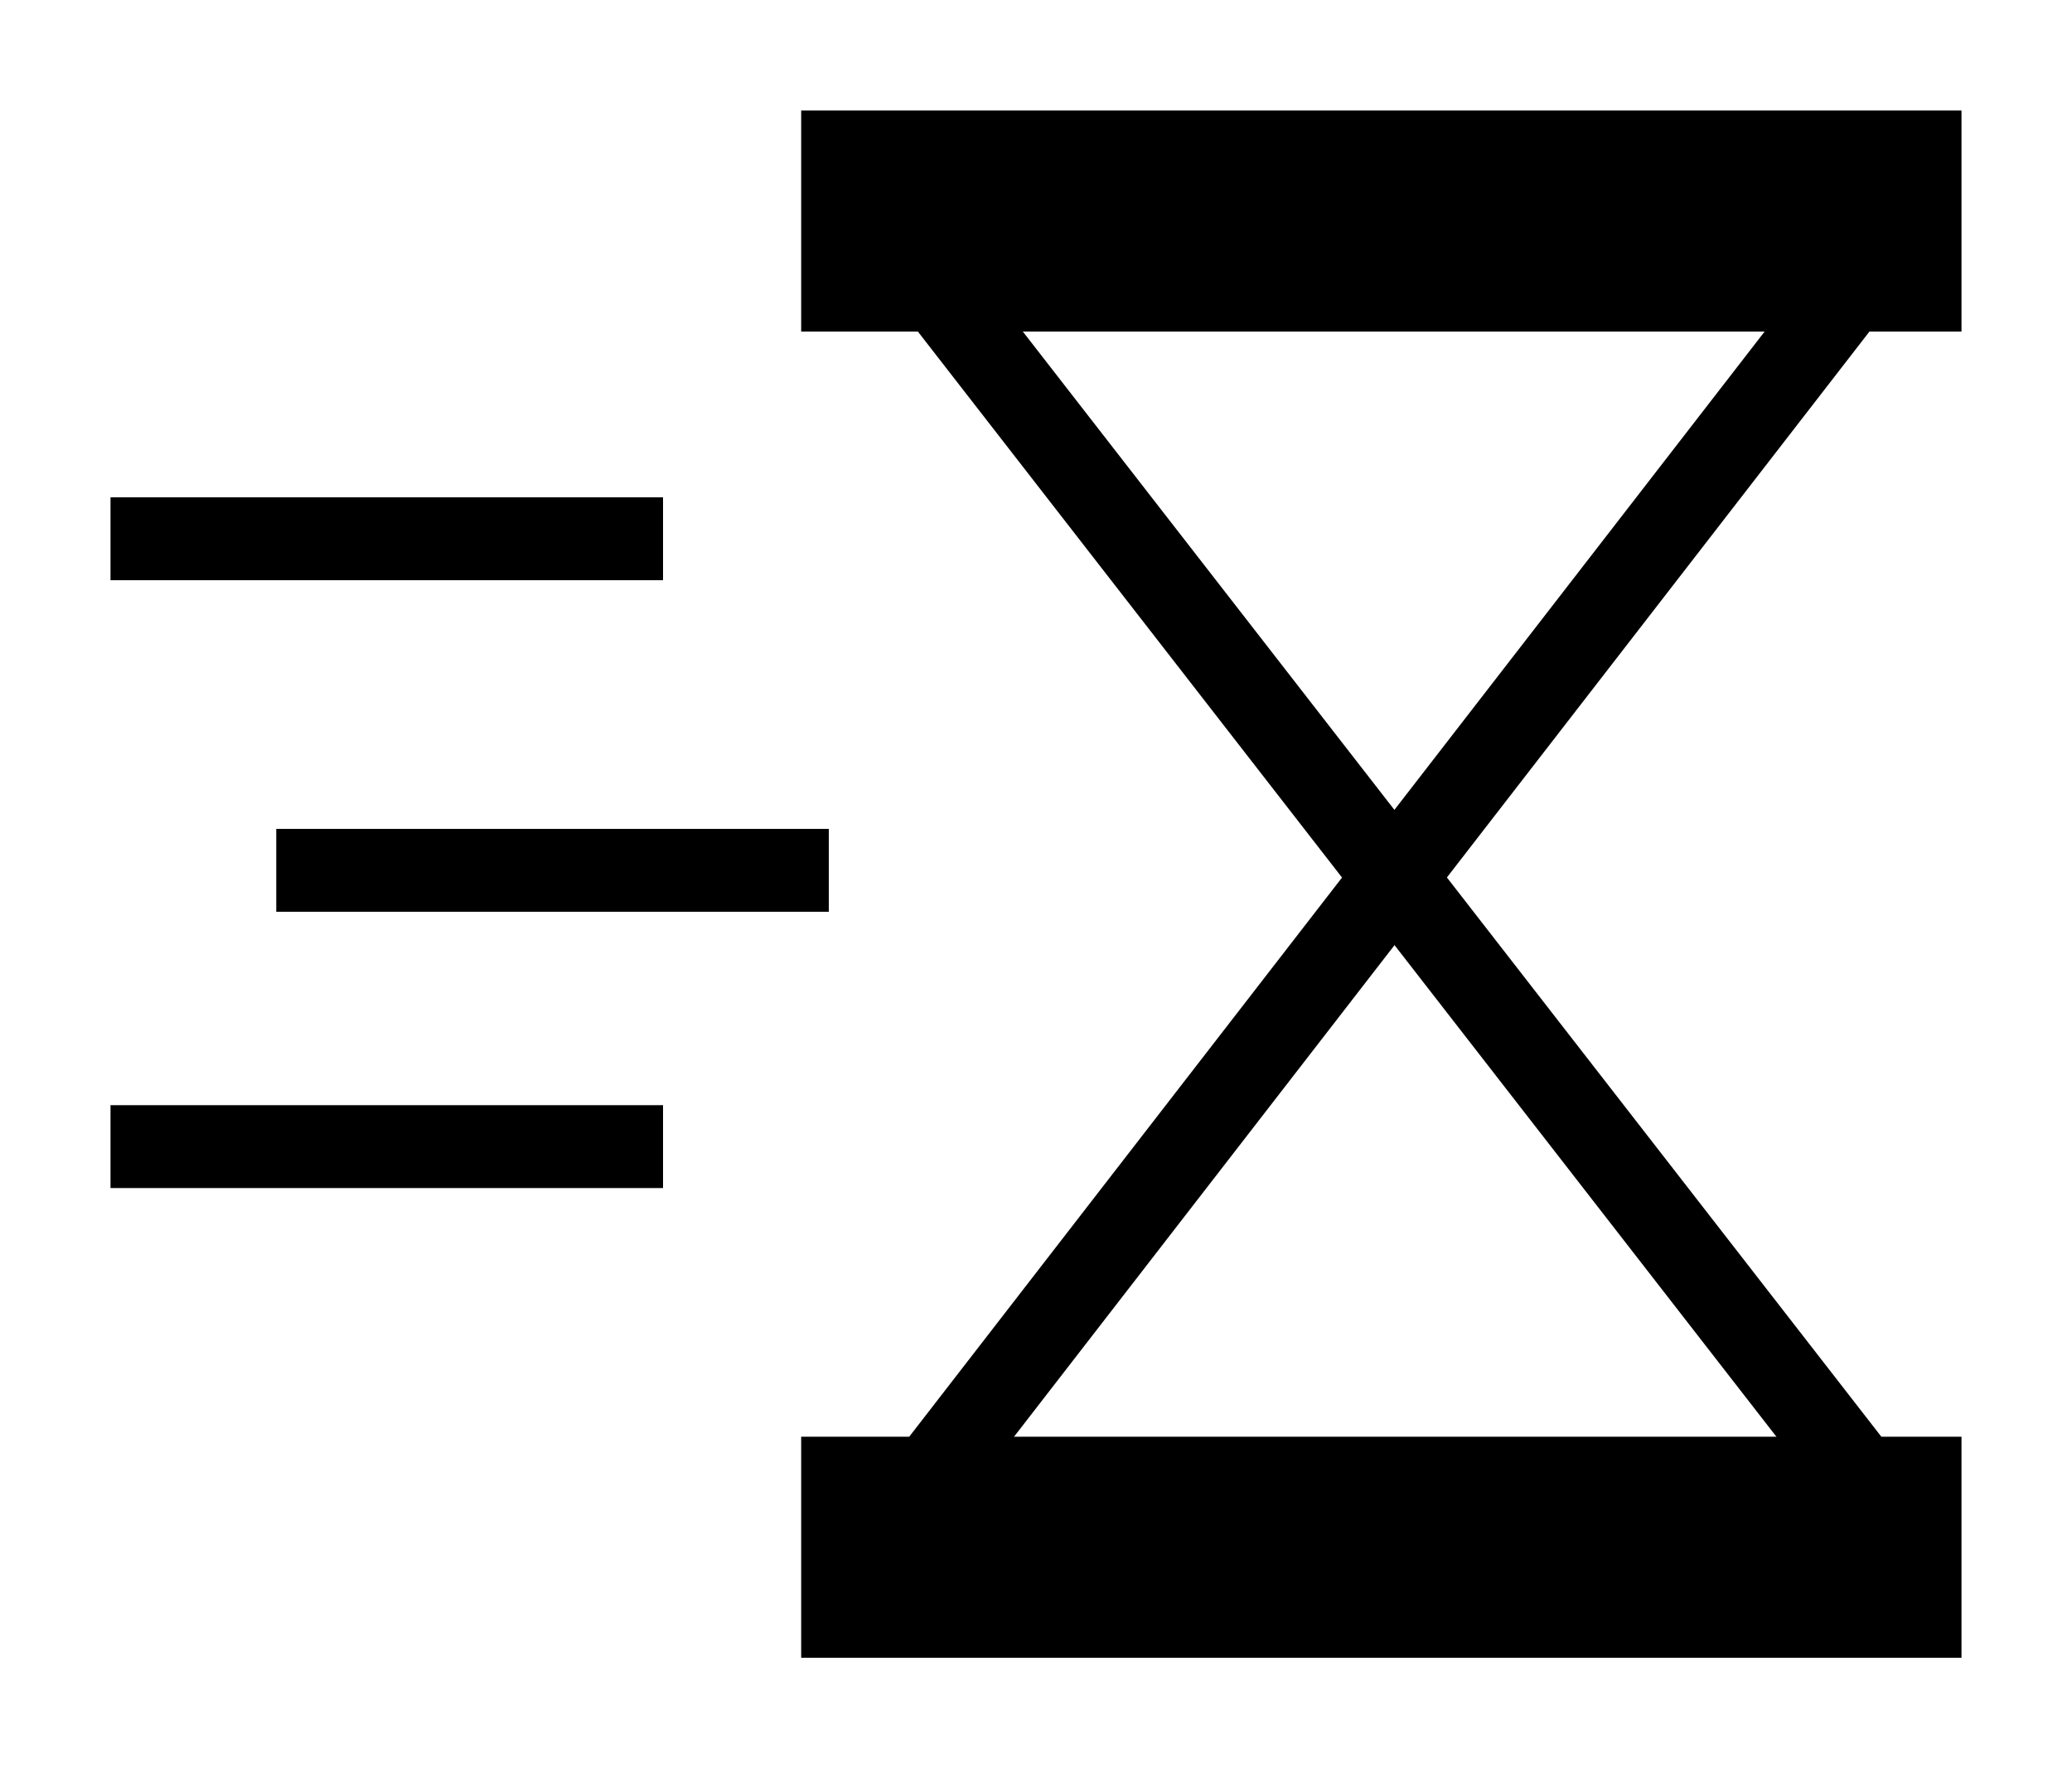 <svg width="75" height="64" viewBox="0 0 75 64" fill="none" xmlns="http://www.w3.org/2000/svg">
<g filter="url(#filter0_d_20_18)">
<rect x="29" width="42" height="8" fill="black"/>
<rect x="29" y="48" width="42" height="8" fill="black"/>
<rect x="29.64" y="3.387" width="3" height="61.916" transform="rotate(-37.844 29.64 3.387)" fill="black"/>
<rect x="67.823" y="2.899" width="3" height="61.889" transform="rotate(37.743 67.823 2.899)" fill="black"/>
<rect x="4" y="14" width="20" height="3" fill="black"/>
<rect x="10" y="26" width="20" height="3" fill="black"/>
<rect x="4" y="36" width="20" height="3" fill="black"/>
</g>
<defs>
<filter id="filter0_d_20_18" x="0" y="0" width="75" height="64" filterUnits="userSpaceOnUse" color-interpolation-filters="sRGB">
<feFlood flood-opacity="0" result="BackgroundImageFix"/>
<feColorMatrix in="SourceAlpha" type="matrix" values="0 0 0 0 0 0 0 0 0 0 0 0 0 0 0 0 0 0 127 0" result="hardAlpha"/>
<feOffset dy="4"/>
<feGaussianBlur stdDeviation="2"/>
<feComposite in2="hardAlpha" operator="out"/>
<feColorMatrix type="matrix" values="0 0 0 0 0 0 0 0 0 0 0 0 0 0 0 0 0 0 0.25 0"/>
<feBlend mode="normal" in2="BackgroundImageFix" result="effect1_dropShadow_20_18"/>
<feBlend mode="normal" in="SourceGraphic" in2="effect1_dropShadow_20_18" result="shape"/>
</filter>
</defs>
</svg>
